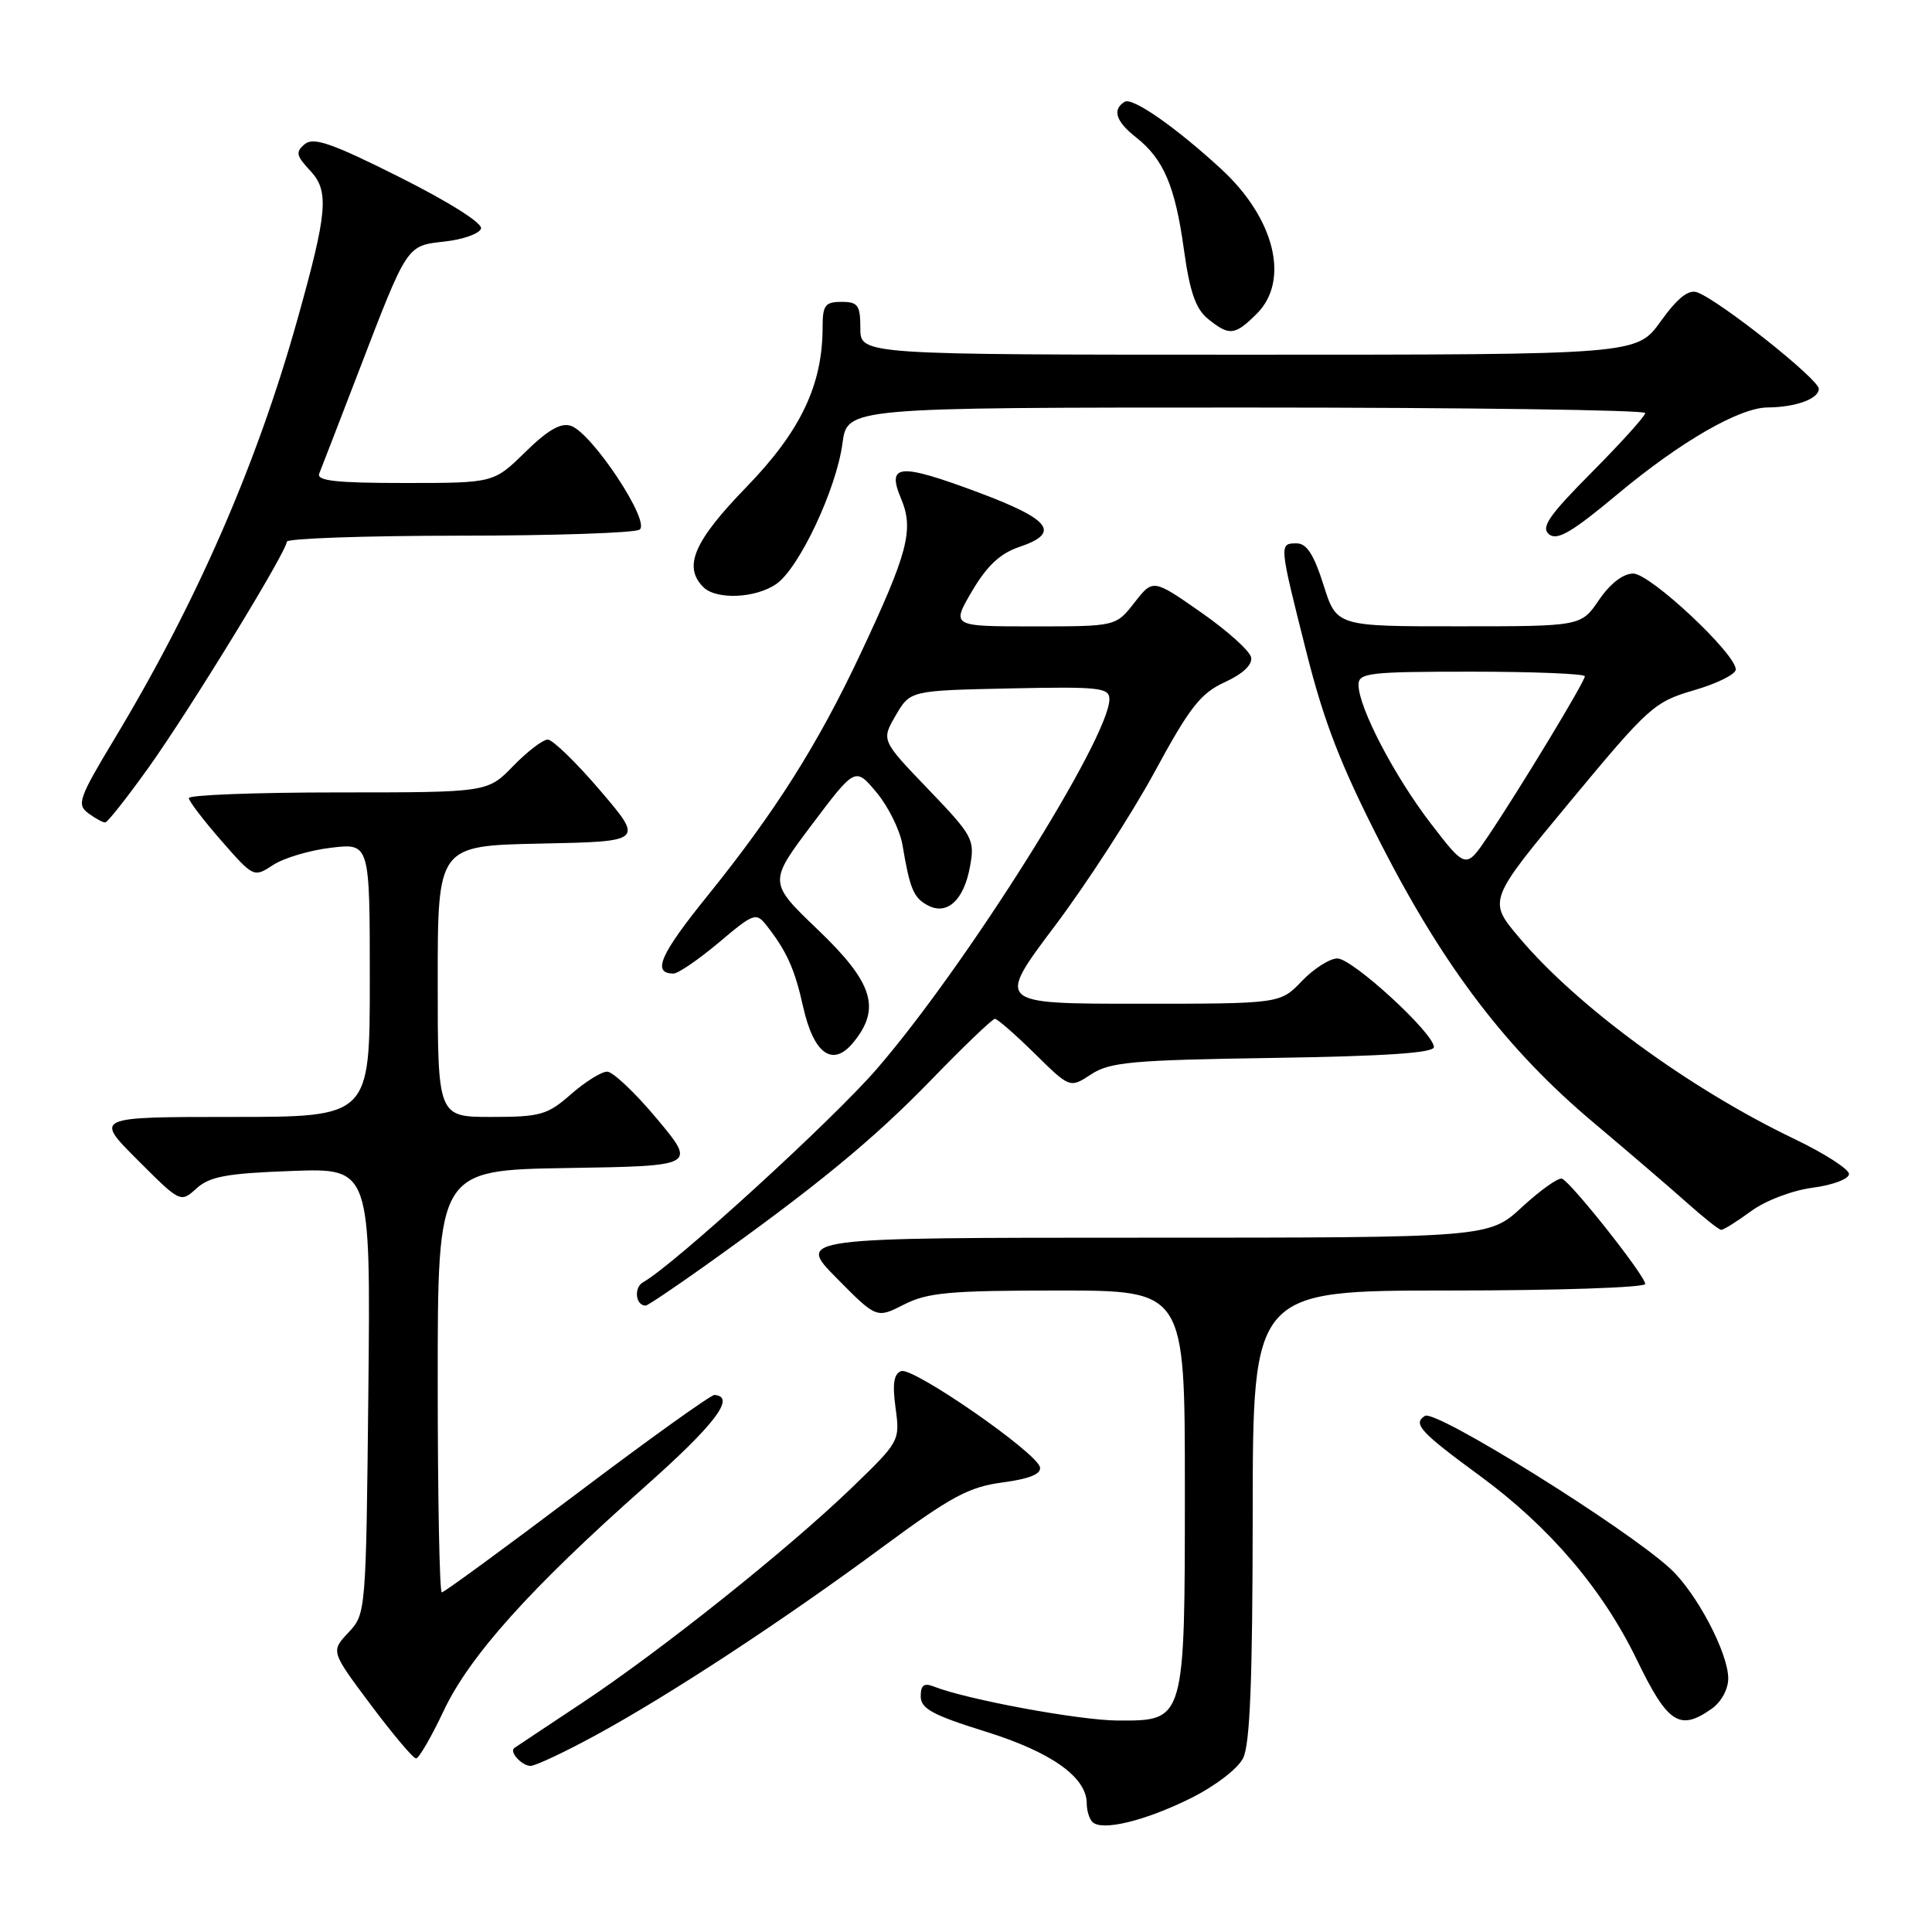 <?xml version="1.0" encoding="UTF-8" standalone="no"?>
<!DOCTYPE svg PUBLIC "-//W3C//DTD SVG 1.1//EN" "http://www.w3.org/Graphics/SVG/1.1/DTD/svg11.dtd" >
<svg xmlns="http://www.w3.org/2000/svg" xmlns:xlink="http://www.w3.org/1999/xlink" version="1.1" viewBox="0 0 256 256">
 <g >
 <path fill="currentColor"
d=" M 157.75 238.29 C 160.96 236.70 164.01 234.38 164.71 232.98 C 165.64 231.16 165.97 222.62 165.99 200.75 C 166.00 171.00 166.00 171.00 192.00 171.00 C 206.30 171.00 218.00 170.61 218.00 170.13 C 218.00 169.05 208.16 156.62 206.97 156.18 C 206.49 156.01 204.11 157.70 201.69 159.93 C 197.28 164.00 197.28 164.00 151.42 164.00 C 105.57 164.00 105.57 164.00 110.86 169.36 C 116.15 174.71 116.15 174.71 119.78 172.86 C 122.90 171.27 125.83 171.00 140.21 171.00 C 157.00 171.00 157.00 171.00 157.00 197.04 C 157.00 228.17 157.05 228.01 148.13 227.98 C 143.05 227.96 128.15 225.21 123.75 223.48 C 122.44 222.96 122.00 223.28 122.00 224.78 C 122.00 226.40 123.58 227.26 130.61 229.45 C 139.33 232.17 144.00 235.49 144.00 238.98 C 144.00 239.91 144.34 241.01 144.75 241.42 C 145.99 242.67 151.68 241.30 157.75 238.29 Z  M 79.00 229.89 C 88.75 224.58 103.70 214.78 116.99 204.96 C 126.03 198.29 128.39 197.02 132.85 196.43 C 136.42 195.95 138.00 195.31 137.80 194.41 C 137.35 192.44 120.94 181.08 119.40 181.68 C 118.43 182.05 118.23 183.40 118.67 186.58 C 119.26 190.92 119.20 191.02 112.88 197.12 C 104.39 205.31 87.60 218.70 77.05 225.70 C 72.35 228.82 68.34 231.48 68.15 231.62 C 67.44 232.12 69.16 234.00 70.31 233.99 C 70.96 233.98 74.88 232.14 79.00 229.89 Z  M 58.76 226.75 C 62.19 219.45 70.25 210.47 85.40 197.04 C 94.74 188.76 97.57 185.04 94.67 184.84 C 94.21 184.81 86.01 190.68 76.46 197.89 C 66.90 205.10 58.84 211.00 58.54 211.00 C 58.24 211.00 58.00 198.41 58.00 183.02 C 58.00 155.05 58.00 155.05 75.14 154.77 C 92.27 154.50 92.27 154.50 87.05 148.25 C 84.18 144.81 81.21 142.00 80.45 142.00 C 79.69 142.00 77.53 143.35 75.65 145.00 C 72.54 147.73 71.60 148.00 65.12 148.00 C 58.00 148.00 58.00 148.00 58.00 130.03 C 58.00 112.06 58.00 112.06 71.65 111.78 C 85.29 111.50 85.29 111.50 79.53 104.75 C 76.36 101.04 73.23 98.00 72.58 98.00 C 71.93 98.00 69.87 99.58 68.00 101.50 C 64.61 105.00 64.61 105.00 44.80 105.00 C 33.91 105.00 25.01 105.34 25.02 105.75 C 25.03 106.16 26.97 108.70 29.33 111.40 C 33.59 116.27 33.63 116.29 36.18 114.62 C 37.59 113.69 41.05 112.66 43.87 112.33 C 49.00 111.72 49.00 111.72 49.00 129.86 C 49.00 148.00 49.00 148.00 30.76 148.00 C 12.52 148.00 12.52 148.00 18.22 153.69 C 23.90 159.38 23.92 159.39 26.04 157.47 C 27.78 155.89 30.06 155.47 38.64 155.16 C 49.11 154.77 49.11 154.77 48.81 184.31 C 48.50 213.68 48.49 213.86 46.16 216.33 C 43.83 218.81 43.83 218.81 49.14 225.91 C 52.06 229.81 54.75 233.00 55.13 233.00 C 55.50 233.00 57.14 230.19 58.76 226.75 Z  M 226.78 226.44 C 228.06 225.55 229.00 223.84 229.00 222.41 C 229.00 219.03 224.81 211.07 221.34 207.87 C 215.49 202.46 190.24 186.73 188.82 187.61 C 187.16 188.64 188.16 189.74 196.10 195.56 C 205.32 202.32 212.36 210.57 216.90 219.95 C 220.98 228.37 222.55 229.41 226.78 226.44 Z  M 93.25 167.84 C 108.05 157.31 115.70 151.02 123.36 143.12 C 127.69 138.65 131.50 135.00 131.83 135.00 C 132.16 135.00 134.53 137.07 137.10 139.60 C 141.77 144.20 141.77 144.20 144.59 142.35 C 147.06 140.73 150.01 140.46 168.70 140.18 C 183.59 139.95 190.00 139.52 190.00 138.74 C 190.00 136.91 179.20 127.00 177.21 127.00 C 176.20 127.00 174.08 128.35 172.50 130.00 C 169.63 133.00 169.63 133.00 150.82 133.00 C 132.02 133.00 132.02 133.00 139.76 122.71 C 144.02 117.05 149.97 107.85 153.00 102.27 C 157.65 93.69 159.09 91.86 162.29 90.39 C 164.67 89.31 165.97 88.08 165.78 87.11 C 165.62 86.26 162.63 83.57 159.13 81.13 C 152.78 76.70 152.78 76.70 150.32 79.85 C 147.86 83.00 147.86 83.00 136.96 83.00 C 126.06 83.00 126.06 83.00 128.80 78.33 C 130.76 74.99 132.53 73.33 135.02 72.49 C 140.60 70.61 139.28 68.85 129.59 65.23 C 119.10 61.32 117.45 61.46 119.41 66.11 C 121.12 70.18 120.30 73.28 114.02 86.63 C 108.34 98.71 102.72 107.58 93.66 118.81 C 87.45 126.49 86.37 129.00 89.24 129.00 C 89.86 129.00 92.56 127.15 95.25 124.89 C 99.89 120.97 100.19 120.87 101.58 122.64 C 104.24 126.03 105.31 128.41 106.41 133.37 C 107.81 139.66 110.33 141.47 113.06 138.14 C 116.77 133.63 115.70 130.21 108.41 123.23 C 101.82 116.92 101.82 116.92 107.57 109.28 C 113.33 101.63 113.33 101.63 116.16 105.02 C 117.71 106.88 119.25 110.00 119.58 111.95 C 120.56 117.78 121.05 118.96 122.93 119.96 C 125.50 121.34 127.74 119.27 128.54 114.77 C 129.18 111.23 128.91 110.74 122.99 104.57 C 116.77 98.09 116.77 98.09 118.69 94.79 C 120.61 91.50 120.61 91.50 133.80 91.22 C 145.65 90.97 147.00 91.11 147.00 92.64 C 147.00 97.76 127.98 128.01 116.17 141.65 C 110.29 148.45 89.28 167.63 85.22 169.90 C 83.95 170.61 84.21 173.00 85.56 173.00 C 85.80 173.00 89.26 170.68 93.25 167.84 Z  M 231.99 160.51 C 233.90 159.10 237.45 157.74 240.18 157.38 C 242.85 157.03 245.00 156.22 245.00 155.56 C 245.00 154.92 241.77 152.84 237.81 150.94 C 223.88 144.27 209.02 133.40 201.28 124.21 C 197.16 119.33 197.16 119.33 208.06 106.20 C 218.47 93.65 219.19 93.00 224.47 91.46 C 227.51 90.58 230.00 89.34 230.00 88.71 C 230.00 86.61 218.66 76.00 216.41 76.00 C 215.07 76.00 213.36 77.32 211.88 79.49 C 209.50 82.99 209.50 82.99 193.30 82.99 C 177.10 83.00 177.10 83.00 175.37 77.50 C 174.10 73.49 173.14 72.00 171.82 72.00 C 169.47 72.00 169.47 72.00 173.08 86.31 C 175.47 95.81 177.69 101.49 183.11 112.07 C 191.42 128.27 199.74 139.16 211.14 148.74 C 215.74 152.61 221.30 157.38 223.50 159.34 C 225.70 161.31 227.75 162.94 228.06 162.96 C 228.36 162.98 230.13 161.88 231.99 160.51 Z  M 19.67 101.73 C 25.21 93.97 38.00 73.07 38.00 71.78 C 38.00 71.35 48.24 70.99 60.75 70.98 C 73.26 70.98 84.06 70.62 84.74 70.18 C 86.28 69.20 78.46 57.37 75.64 56.42 C 74.32 55.98 72.59 56.97 69.60 59.90 C 65.42 64.00 65.42 64.00 53.61 64.00 C 44.54 64.00 41.91 63.71 42.30 62.75 C 42.58 62.06 44.88 56.10 47.42 49.50 C 54.05 32.24 53.82 32.58 58.95 32.00 C 61.37 31.73 63.52 30.96 63.74 30.29 C 63.97 29.58 59.53 26.78 52.98 23.49 C 43.99 18.98 41.55 18.13 40.38 19.10 C 39.14 20.13 39.24 20.63 41.10 22.61 C 43.65 25.32 43.41 28.08 39.37 42.47 C 34.00 61.62 26.01 79.91 15.11 98.00 C 10.45 105.74 10.15 106.61 11.69 107.75 C 12.62 108.44 13.63 108.99 13.94 108.98 C 14.25 108.97 16.82 105.71 19.67 101.73 Z  M 102.88 77.37 C 105.91 75.25 110.83 64.79 111.63 58.75 C 112.26 54.00 112.26 54.00 165.13 54.00 C 194.21 54.00 218.00 54.33 218.00 54.73 C 218.00 55.13 214.82 58.65 210.94 62.56 C 205.24 68.30 204.15 69.88 205.25 70.79 C 206.32 71.68 208.28 70.54 214.38 65.44 C 222.66 58.53 230.49 54.01 234.22 53.99 C 237.94 53.96 241.00 52.85 241.00 51.52 C 241.00 50.24 227.78 39.76 224.87 38.73 C 223.73 38.33 222.27 39.49 220.05 42.58 C 216.88 47.00 216.88 47.00 165.44 47.00 C 114.00 47.00 114.00 47.00 114.00 43.50 C 114.00 40.43 113.69 40.00 111.50 40.00 C 109.34 40.00 109.00 40.45 109.00 43.32 C 109.00 51.02 106.10 57.11 98.90 64.54 C 91.93 71.72 90.49 75.09 93.20 77.80 C 94.91 79.51 100.15 79.28 102.88 77.37 Z  M 166.55 41.55 C 170.93 37.16 168.91 28.94 161.84 22.42 C 155.78 16.84 150.05 12.85 149.02 13.49 C 147.35 14.52 147.85 16.09 150.52 18.19 C 154.18 21.07 155.71 24.64 156.87 33.04 C 157.65 38.67 158.43 40.93 160.06 42.25 C 162.90 44.55 163.62 44.47 166.55 41.55 Z  M 189.59 109.12 C 184.76 102.83 180.03 93.77 180.01 90.75 C 180.00 89.16 181.38 89.00 195.00 89.00 C 203.25 89.00 210.00 89.28 210.00 89.61 C 210.00 90.32 201.41 104.51 197.16 110.83 C 194.24 115.16 194.24 115.16 189.59 109.12 Z "/>
</g>
</svg>